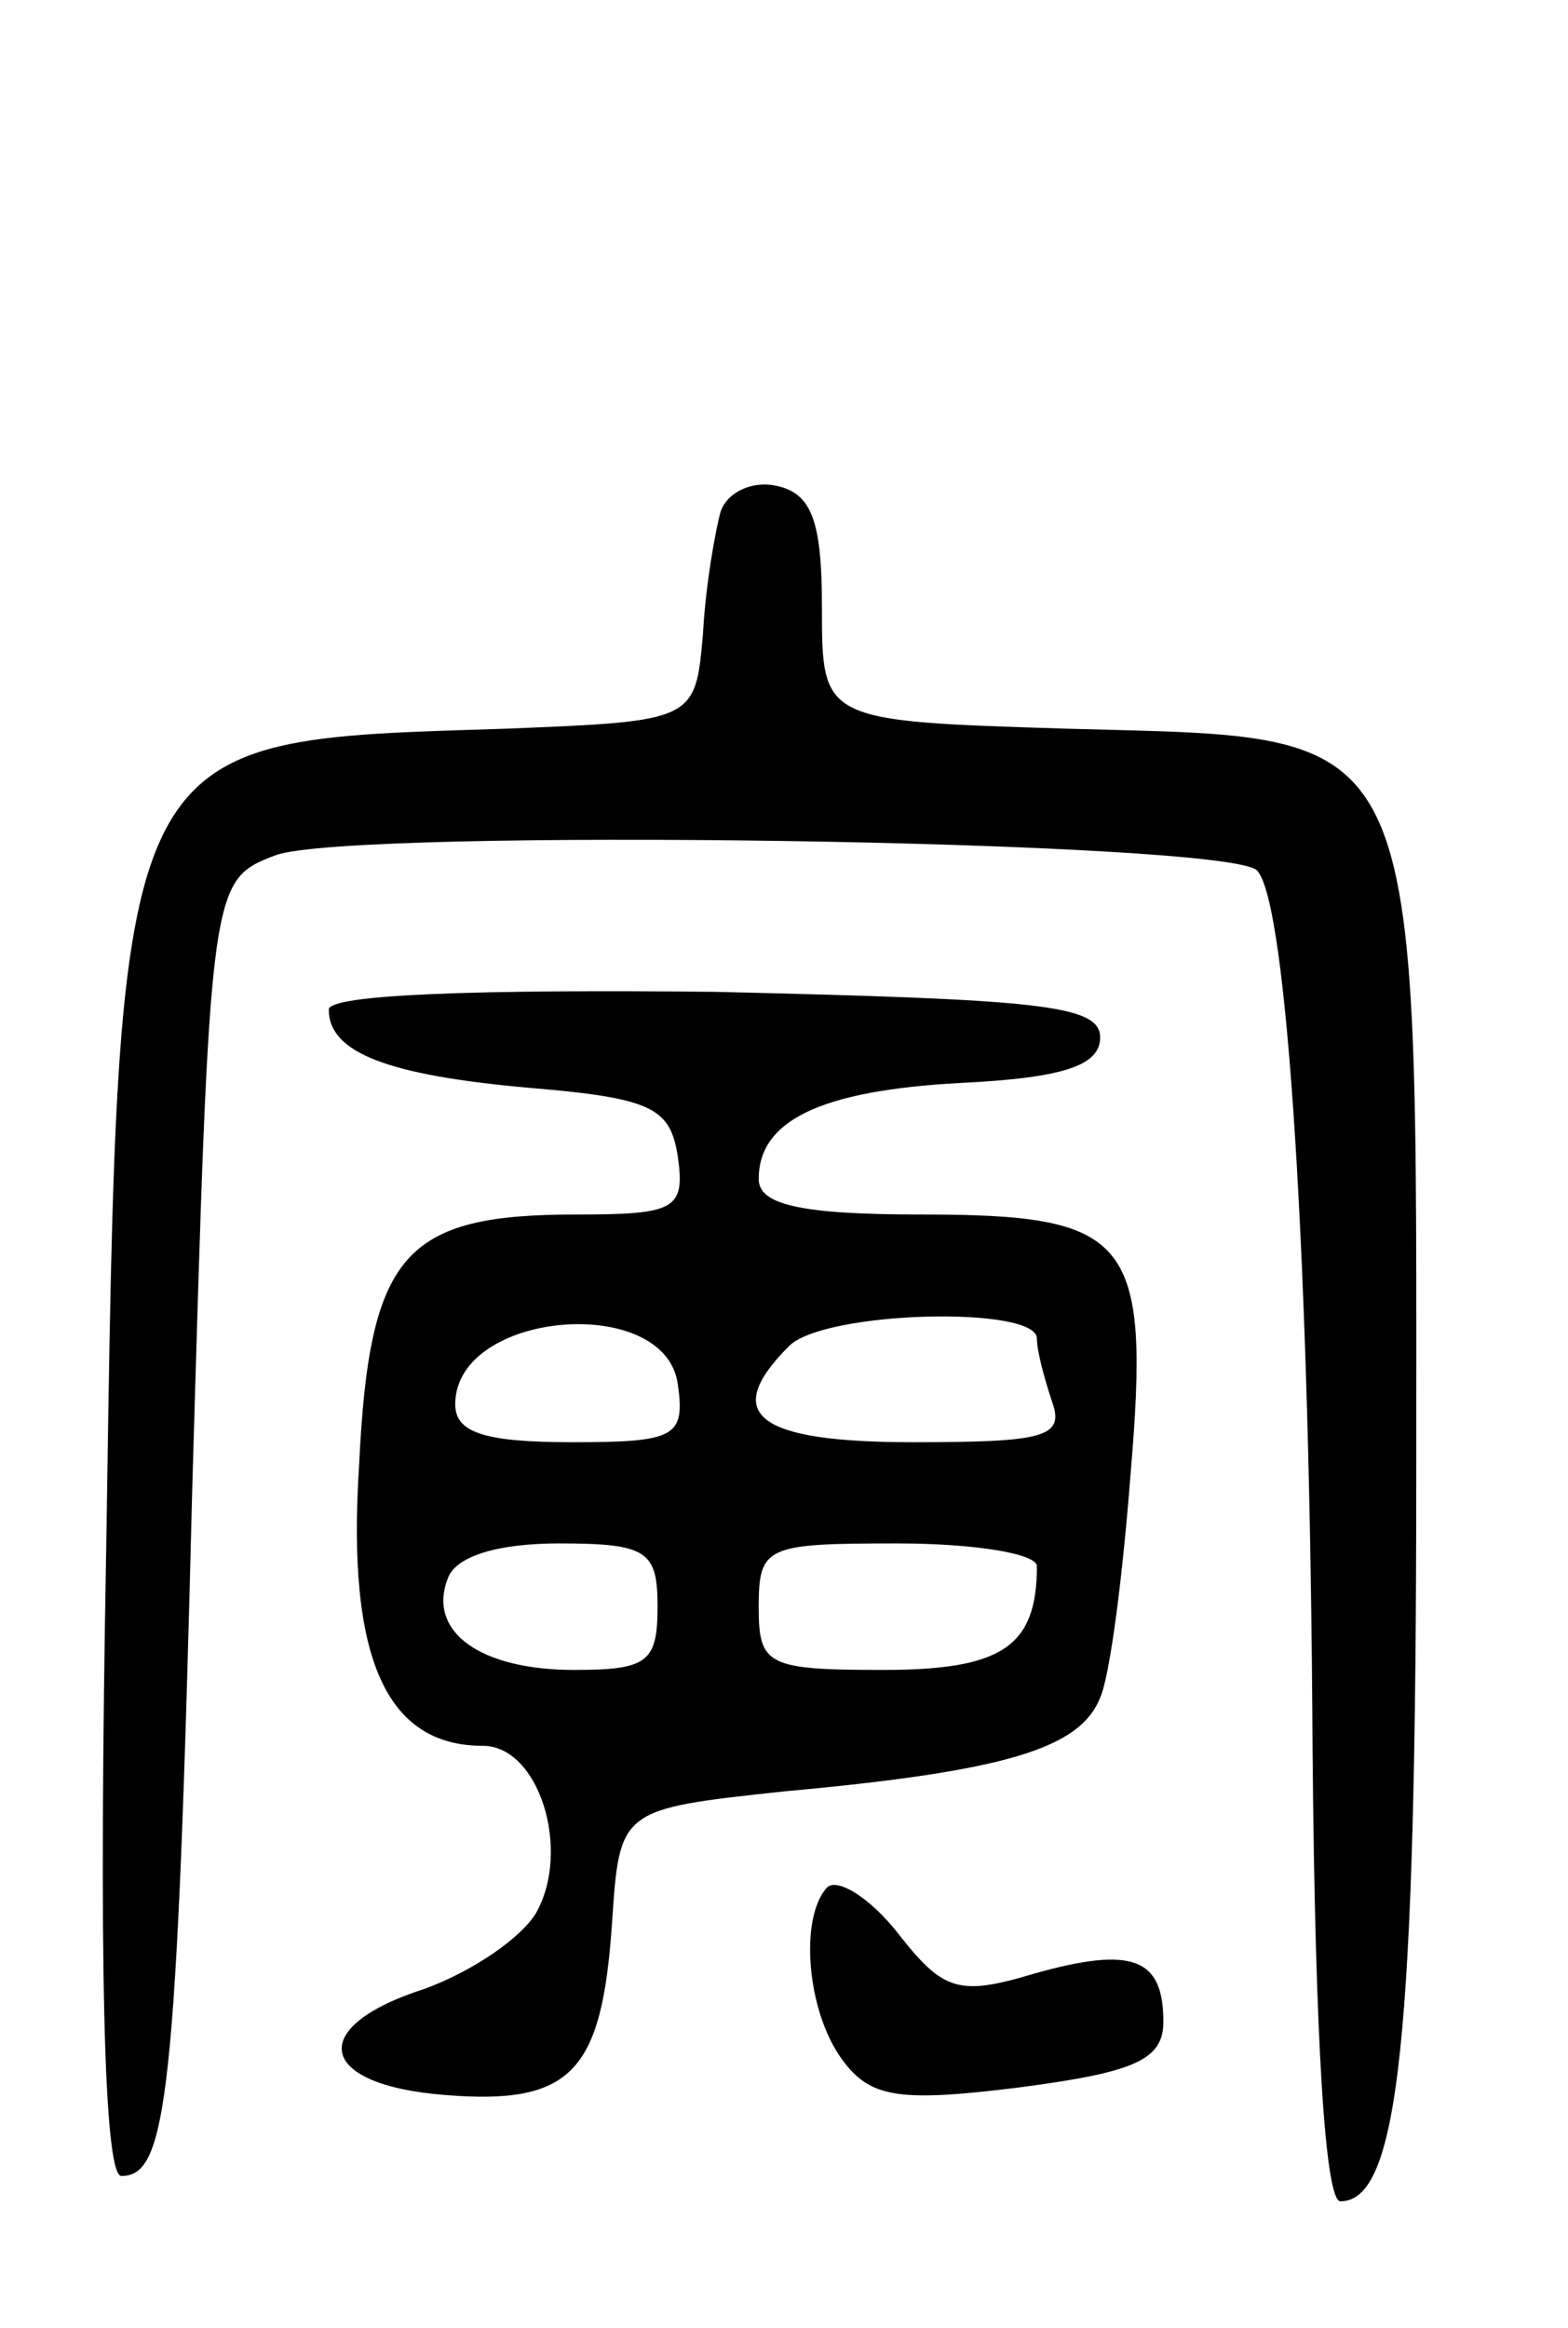 <svg version="1.0" xmlns="http://www.w3.org/2000/svg"
 width="62pt" height="92pt" viewBox="0 0 62 92"
 preserveAspectRatio="xMidYMid meet">
<g transform="translate(0,92) scale(0.1,-0.1)"
fill="#000000" stroke="none">
<path d="M285 718 c-2 -7 -6 -29 -7 -48 -3 -35 -3 -35 -78 -38 -156 -5 -153 1
-158 -324 -3 -162 -1 -248 6 -248 18 0 22 30 28 271 7 241 7 241 33 251 30 11
376 6 388 -6 12 -12 21 -155 22 -348 1 -115 5 -178 11 -178 23 0 30 63 30 289
0 300 5 289 -138 293 -97 3 -97 3 -97 48 0 34 -4 45 -18 48 -9 2 -19 -2 -22
-10z"/>
<path d="M130 521 c0 -17 23 -26 80 -31 48 -4 55 -8 58 -27 3 -21 -1 -23 -40
-23 -68 0 -82 -15 -86 -99 -5 -77 11 -111 49 -111 22 0 35 -41 21 -66 -6 -10
-25 -23 -44 -30 -47 -15 -43 -38 8 -42 50 -4 62 9 66 68 3 45 3 45 68 52 88 8
117 17 125 37 4 9 9 49 12 88 8 94 0 103 -83 103 -48 0 -64 4 -64 14 0 23 24
35 80 38 41 2 55 7 55 18 0 13 -25 15 -152 18 -94 1 -153 -1 -153 -7z m138
-148 c3 -21 -1 -23 -42 -23 -35 0 -46 4 -46 15 0 37 83 44 88 8z m142 18 c0
-5 3 -16 6 -25 5 -14 -3 -16 -55 -16 -62 0 -76 11 -49 38 14 14 98 16 98 3z
m-150 -106 c0 -22 -4 -25 -33 -25 -37 0 -58 15 -50 36 3 9 20 14 44 14 35 0
39 -3 39 -25z m150 16 c0 -32 -14 -41 -61 -41 -46 0 -49 2 -49 25 0 24 3 25
55 25 30 0 55 -4 55 -9z"/>
<path d="M327 174 c-11 -12 -8 -49 6 -68 11 -15 22 -17 70 -11 46 6 57 11 57
26 0 25 -12 30 -51 19 -30 -9 -36 -7 -54 16 -11 14 -24 22 -28 18z"/>
</g>
</svg>
